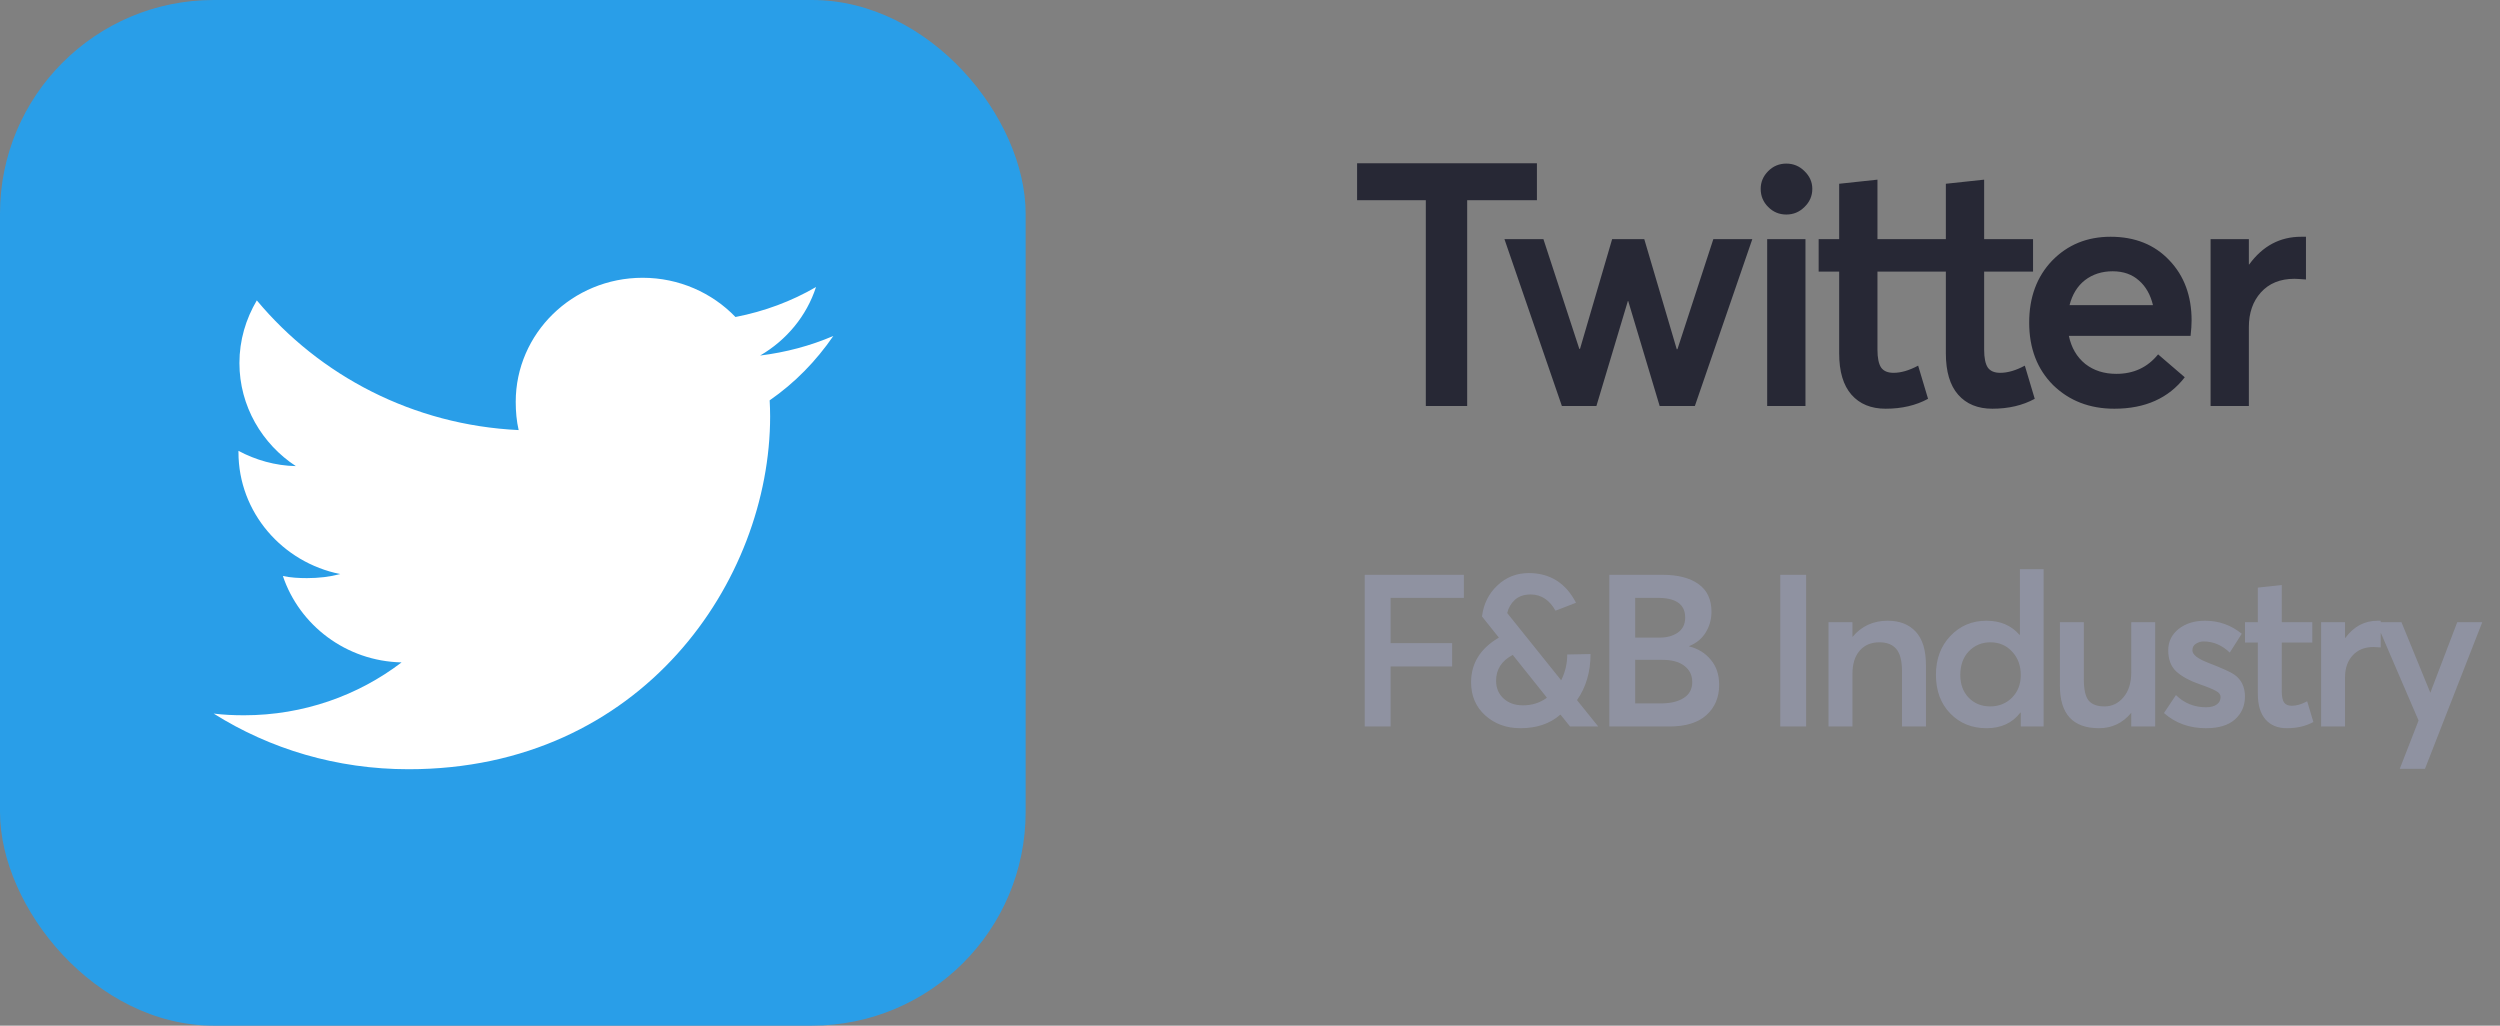 <svg width="117" height="48" viewBox="0 0 117 48" fill="none" xmlns="http://www.w3.org/2000/svg">
<rect x="0" y="0" width="117" height="48" fill="#808080" stroke="none"/>
<rect width="48" height="48" rx="10" fill="#299EE8"/>
<path d="M39 15.723C37.922 16.185 36.772 16.491 35.574 16.639C36.807 15.921 37.748 14.792 38.19 13.432C37.041 14.101 35.772 14.573 34.42 14.836C33.329 13.702 31.774 13 30.077 13C26.786 13 24.136 15.608 24.136 18.805C24.136 19.265 24.176 19.707 24.273 20.128C19.331 19.893 14.957 17.581 12.019 14.058C11.506 14.927 11.205 15.921 11.205 16.991C11.205 19.001 12.266 20.783 13.846 21.814C12.891 21.797 11.954 21.526 11.16 21.099C11.16 21.117 11.16 21.14 11.16 21.163C11.16 23.983 13.221 26.326 15.923 26.866C15.439 26.995 14.912 27.056 14.364 27.056C13.984 27.056 13.6 27.035 13.239 26.957C14.009 29.256 16.195 30.945 18.794 31C16.771 32.545 14.203 33.475 11.423 33.475C10.935 33.475 10.468 33.454 10 33.396C12.634 35.053 15.755 36 19.12 36C30.061 36 36.042 27.154 36.042 19.486C36.042 19.23 36.033 18.982 36.02 18.736C37.2 17.919 38.192 16.898 39 15.723Z" fill="white"/>
<path d="M66.728 19V9.368H63.512V7.64H71.928V9.368H68.664V19H66.728ZM80.184 11.192H82.008L79.32 19H77.672L76.2 14.088H76.184L74.712 19H73.096L70.408 11.192H72.232L73.912 16.328H73.944L75.448 11.192H76.952L78.472 16.344H78.504L80.184 11.192ZM84.448 9.688C84.213 9.923 83.93 10.04 83.6 10.04C83.269 10.04 82.986 9.923 82.752 9.688C82.517 9.453 82.4 9.171 82.4 8.84C82.4 8.52 82.517 8.243 82.752 8.008C82.986 7.773 83.269 7.656 83.6 7.656C83.93 7.656 84.213 7.773 84.448 8.008C84.693 8.243 84.816 8.52 84.816 8.84C84.816 9.171 84.693 9.453 84.448 9.688ZM82.704 19V11.192H84.496V19H82.704ZM88.249 19.128C87.566 19.128 87.033 18.909 86.649 18.472C86.265 18.035 86.073 17.389 86.073 16.536V12.712H85.113V11.192H86.073V8.6L87.865 8.408V11.192H90.153V12.712H87.865V16.36C87.865 16.755 87.923 17.037 88.041 17.208C88.158 17.368 88.35 17.448 88.617 17.448C88.969 17.448 89.353 17.336 89.769 17.112L90.233 18.664C89.667 18.973 89.006 19.128 88.249 19.128ZM93.242 19.128C92.559 19.128 92.026 18.909 91.642 18.472C91.258 18.035 91.066 17.389 91.066 16.536V12.712H90.106V11.192H91.066V8.6L92.858 8.408V11.192H95.146V12.712H92.858V16.36C92.858 16.755 92.916 17.037 93.034 17.208C93.151 17.368 93.343 17.448 93.61 17.448C93.962 17.448 94.346 17.336 94.762 17.112L95.226 18.664C94.66 18.973 93.999 19.128 93.242 19.128ZM102.567 15C102.567 15.192 102.551 15.432 102.519 15.72H96.823C96.94 16.275 97.196 16.712 97.591 17.032C97.985 17.341 98.471 17.496 99.046 17.496C99.857 17.496 100.508 17.192 100.999 16.584L102.247 17.656C101.489 18.637 100.391 19.128 98.951 19.128C97.799 19.128 96.844 18.76 96.087 18.024C95.34 17.277 94.966 16.301 94.966 15.096C94.966 13.912 95.324 12.947 96.038 12.2C96.764 11.453 97.676 11.08 98.775 11.08C99.916 11.08 100.833 11.448 101.527 12.184C102.22 12.909 102.567 13.848 102.567 15ZM100.103 13.128C99.782 12.84 99.372 12.696 98.871 12.696C98.369 12.696 97.937 12.835 97.575 13.112C97.222 13.389 96.983 13.779 96.855 14.28H100.759C100.641 13.789 100.423 13.405 100.103 13.128ZM107.695 11.08H107.919V13.08C107.642 13.059 107.46 13.048 107.375 13.048C106.714 13.048 106.191 13.261 105.807 13.688C105.434 14.104 105.247 14.643 105.247 15.304V19H103.455V11.192H105.247V12.376H105.263C105.892 11.512 106.703 11.08 107.695 11.08Z" fill="#272835"/>
<path d="M63.87 34V26.9H68.51V27.98H65.08V30.1H67.96V31.19H65.08V34H63.87ZM73.477 34L73.037 33.45H73.017C72.537 33.87 71.917 34.08 71.157 34.08C70.504 34.08 69.954 33.88 69.507 33.48C69.067 33.08 68.847 32.563 68.847 31.93C68.847 31.043 69.281 30.347 70.147 29.84L69.357 28.85C69.431 28.263 69.671 27.78 70.077 27.4C70.484 27.013 70.974 26.82 71.547 26.82C72.541 26.82 73.277 27.283 73.757 28.21L72.797 28.58C72.517 28.08 72.134 27.827 71.647 27.82C71.334 27.82 71.084 27.903 70.897 28.07C70.717 28.237 70.597 28.443 70.537 28.69L73.057 31.83H73.067C73.254 31.45 73.347 31.05 73.347 30.63L74.437 30.61C74.437 31.443 74.227 32.16 73.807 32.76V32.77L74.797 34H73.477ZM70.017 31.86C70.017 32.2 70.134 32.477 70.367 32.69C70.601 32.903 70.904 33.01 71.277 33.01C71.697 33.01 72.067 32.893 72.387 32.66V32.64L70.797 30.65C70.277 30.923 70.017 31.327 70.017 31.86ZM79.046 30.25C79.473 30.357 79.813 30.567 80.067 30.88C80.326 31.187 80.457 31.577 80.457 32.05C80.457 32.637 80.257 33.11 79.856 33.47C79.463 33.823 78.886 34 78.126 34H75.317V26.9H77.787C78.526 26.9 79.097 27.047 79.496 27.34C79.897 27.627 80.097 28.057 80.097 28.63C80.097 28.983 80.007 29.307 79.826 29.6C79.653 29.887 79.393 30.1 79.046 30.24V30.25ZM76.526 27.98V29.84H77.677C78.01 29.84 78.29 29.763 78.516 29.61C78.75 29.45 78.867 29.213 78.867 28.9C78.867 28.28 78.43 27.973 77.556 27.98H76.526ZM77.766 32.92C78.207 32.913 78.553 32.827 78.806 32.66C79.067 32.493 79.197 32.247 79.197 31.92C79.197 31.6 79.073 31.347 78.826 31.16C78.587 30.973 78.24 30.88 77.787 30.88H76.526V32.92H77.766ZM83.317 34V26.9H84.527V34H83.317ZM88.344 29.05C88.904 29.05 89.34 29.22 89.654 29.56C89.974 29.9 90.134 30.423 90.134 31.13V34H89.014V31.42C89.014 30.927 88.924 30.577 88.744 30.37C88.57 30.163 88.307 30.06 87.954 30.06C87.567 30.06 87.26 30.19 87.034 30.45C86.807 30.71 86.694 31.077 86.694 31.55V34H85.574V29.12H86.694V29.8H86.704C87.124 29.3 87.67 29.05 88.344 29.05ZM94.531 26.64H95.641V34H94.572V33.35H94.552C94.178 33.837 93.651 34.08 92.972 34.08C92.285 34.08 91.718 33.85 91.272 33.39C90.825 32.93 90.602 32.327 90.602 31.58C90.602 30.847 90.825 30.243 91.272 29.77C91.725 29.29 92.288 29.05 92.962 29.05C93.615 29.05 94.132 29.27 94.511 29.71H94.531V26.64ZM92.132 32.65C92.398 32.923 92.735 33.06 93.141 33.06C93.548 33.06 93.888 32.923 94.162 32.65C94.435 32.377 94.572 32.023 94.572 31.59C94.572 31.15 94.438 30.787 94.171 30.5C93.905 30.207 93.565 30.06 93.151 30.06C92.751 30.06 92.415 30.2 92.141 30.48C91.875 30.76 91.742 31.13 91.742 31.59C91.742 32.023 91.871 32.377 92.132 32.65ZM99.743 29.12H100.863V34H99.743V33.36C99.343 33.84 98.839 34.08 98.233 34.08C97.013 34.08 96.403 33.417 96.403 32.09V29.12H97.523V31.79C97.523 32.263 97.596 32.593 97.743 32.78C97.896 32.967 98.146 33.06 98.493 33.06C98.839 33.06 99.133 32.92 99.373 32.64C99.619 32.353 99.743 31.96 99.743 31.46V29.12ZM103.244 34.08C102.464 34.08 101.807 33.843 101.274 33.37L101.834 32.53C102.221 32.91 102.691 33.1 103.244 33.1C103.457 33.1 103.624 33.057 103.744 32.97C103.864 32.883 103.924 32.767 103.924 32.62C103.924 32.507 103.854 32.413 103.714 32.34C103.581 32.26 103.331 32.157 102.964 32.03C102.484 31.863 102.114 31.663 101.854 31.43C101.601 31.197 101.474 30.863 101.474 30.43C101.474 30.03 101.634 29.7 101.954 29.44C102.281 29.18 102.694 29.05 103.194 29.05C103.841 29.05 104.414 29.253 104.914 29.66L104.354 30.54C103.987 30.193 103.581 30.02 103.134 30.02C103.001 30.02 102.877 30.057 102.764 30.13C102.657 30.197 102.604 30.3 102.604 30.44C102.604 30.64 102.861 30.837 103.374 31.03C104.007 31.277 104.404 31.457 104.564 31.57C104.897 31.803 105.064 32.147 105.064 32.6C105.064 33.033 104.907 33.39 104.594 33.67C104.287 33.943 103.837 34.08 103.244 34.08ZM107.026 34.08C106.599 34.08 106.266 33.943 106.026 33.67C105.786 33.397 105.666 32.993 105.666 32.46V30.07H105.066V29.12H105.666V27.5L106.786 27.38V29.12H108.216V30.07H106.786V32.35C106.786 32.597 106.823 32.773 106.896 32.88C106.969 32.98 107.089 33.03 107.256 33.03C107.476 33.03 107.716 32.96 107.976 32.82L108.266 33.79C107.913 33.983 107.499 34.08 107.026 34.08ZM111.278 29.05H111.418V30.3C111.245 30.287 111.132 30.28 111.078 30.28C110.665 30.28 110.338 30.413 110.098 30.68C109.865 30.94 109.748 31.277 109.748 31.69V34H108.628V29.12H109.748V29.86H109.758C110.152 29.32 110.658 29.05 111.278 29.05ZM114.999 29.12H116.169L113.489 35.98H112.309L113.189 33.72L111.209 29.12H112.389L113.739 32.42L114.999 29.12Z" fill="#8F92A1"/>
</svg>
